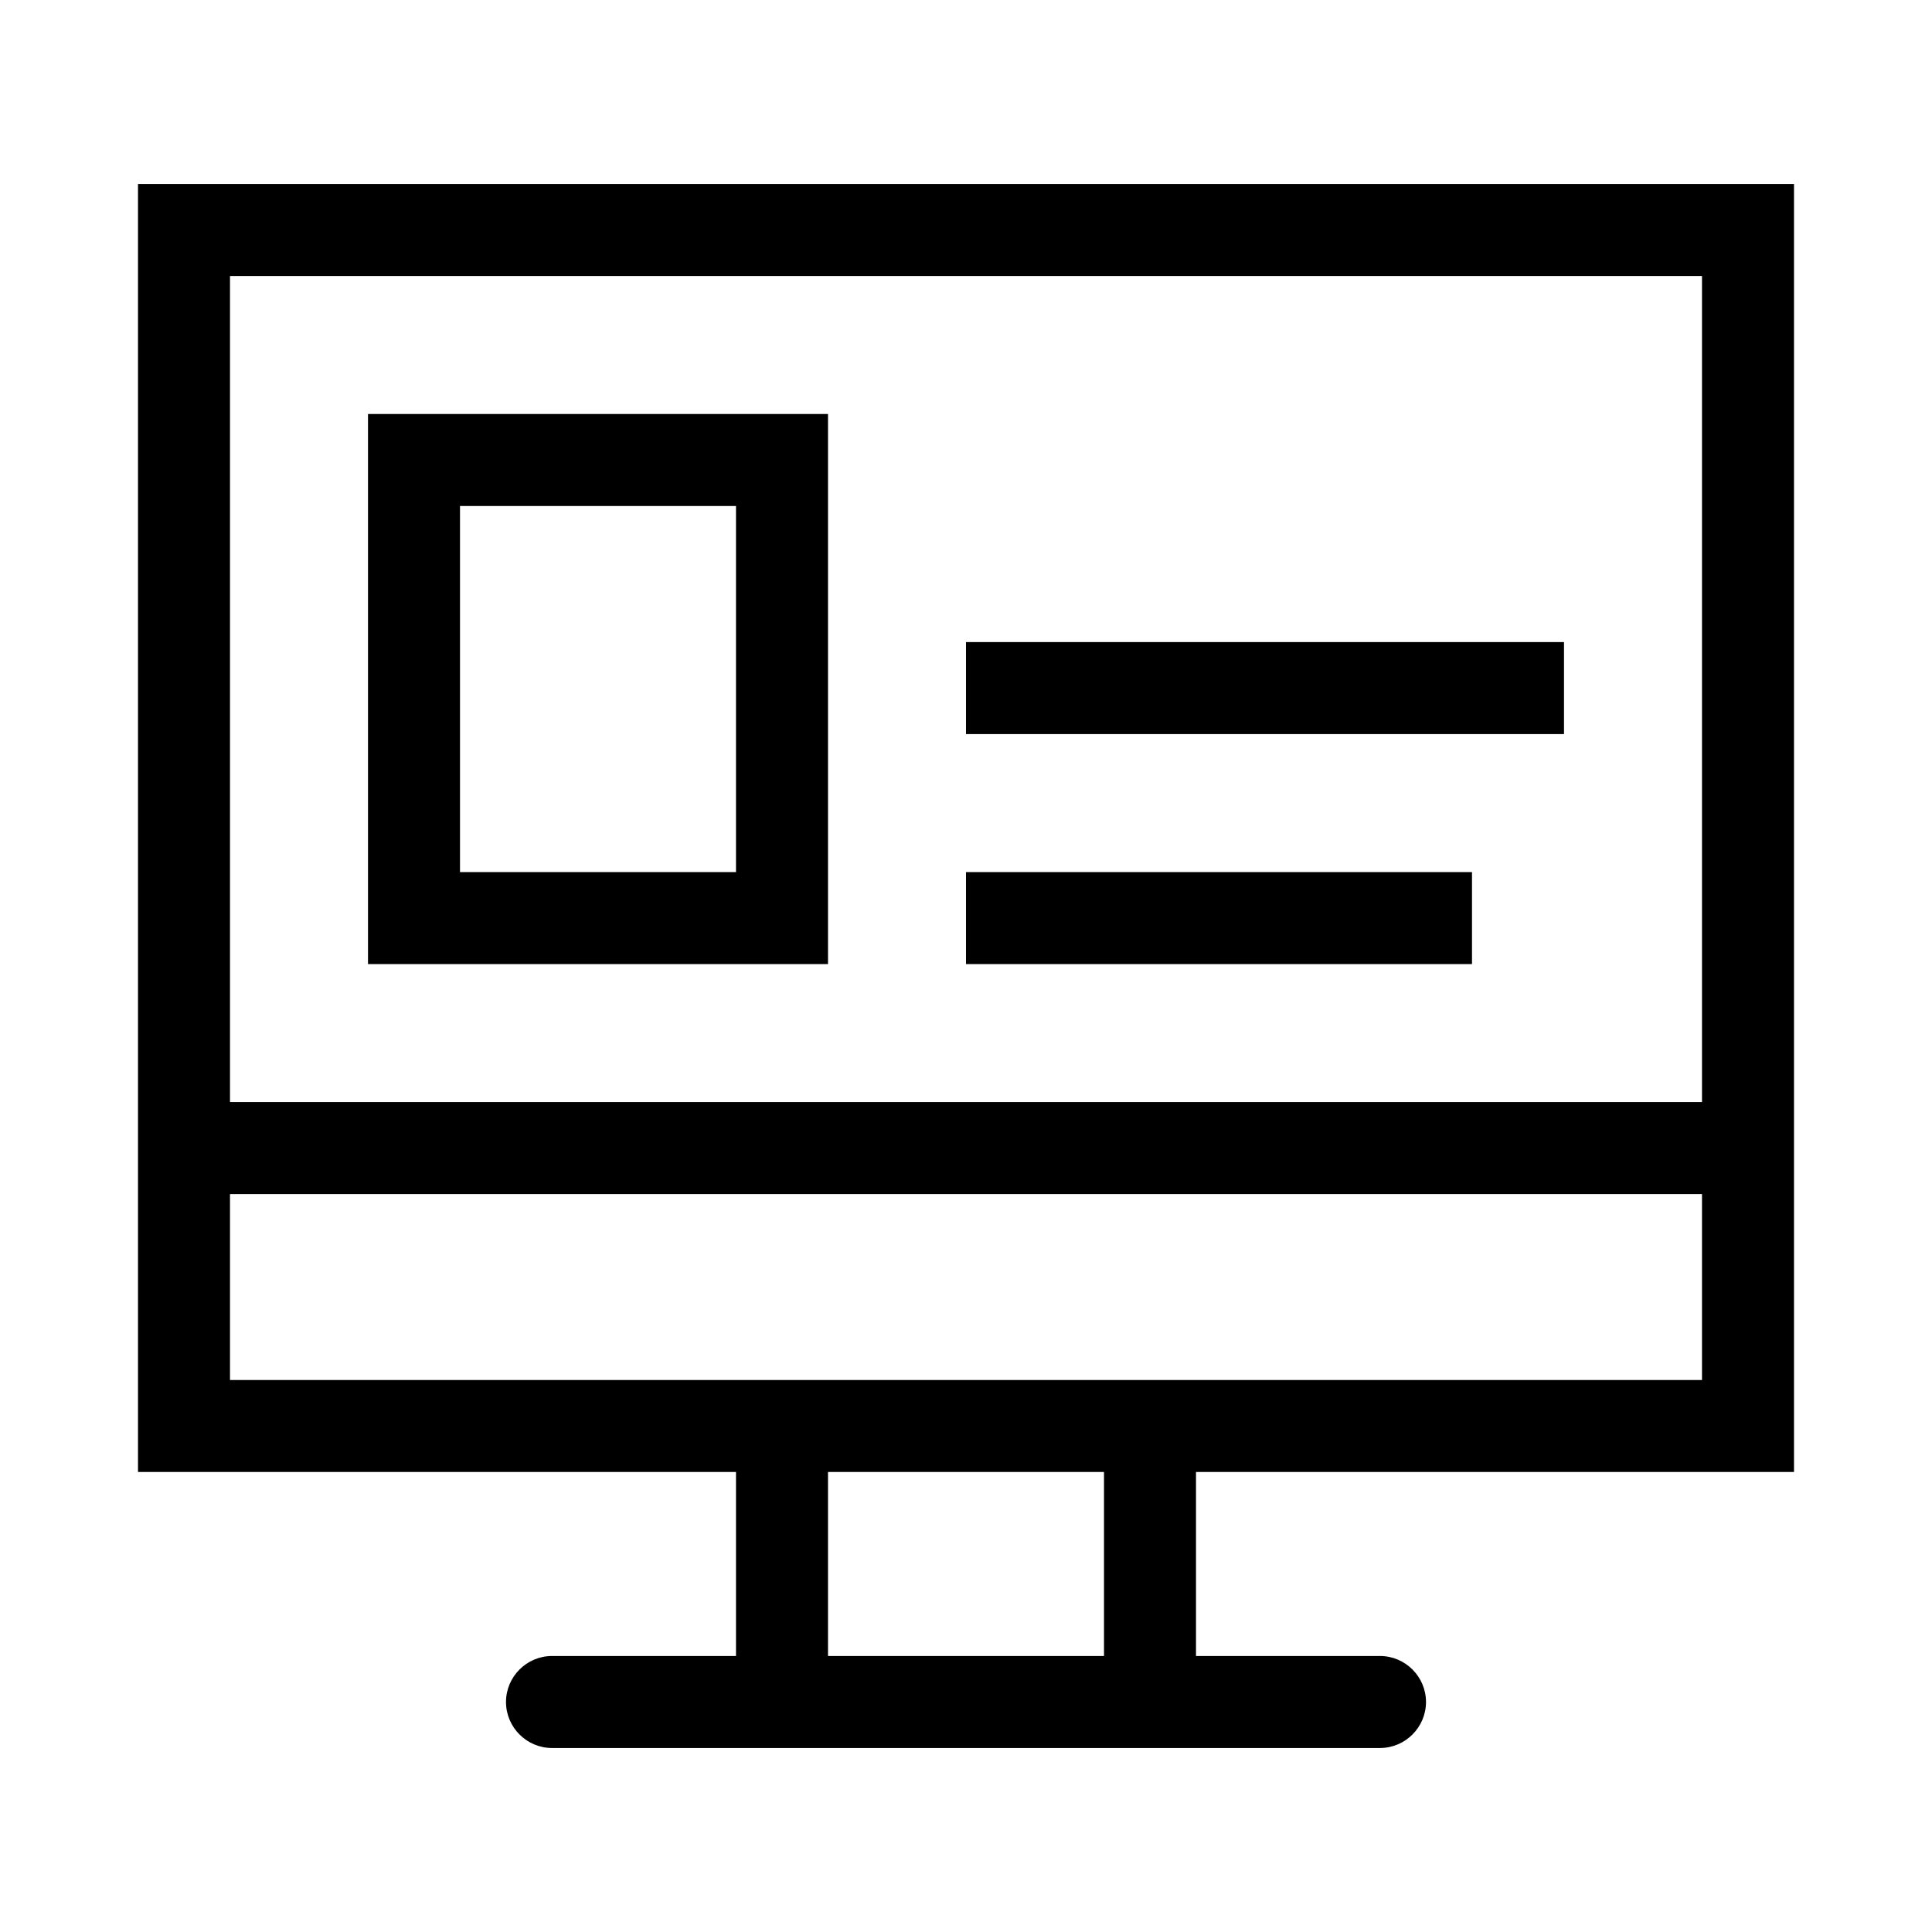 <?xml version="1.0" encoding="utf-8"?>
<!-- Generator: Adobe Illustrator 23.1.1, SVG Export Plug-In . SVG Version: 6.00 Build 0)  -->
<svg version="1.1" id="Ebene_1" xmlns="http://www.w3.org/2000/svg" xmlns:xlink="http://www.w3.org/1999/xlink" x="0px" y="0px"
	 viewBox="0 0 504 504" style="enable-background:new 0 0 504 504;" xml:space="preserve">
<g>
	<path d="M36,48v239.5V384h156v48h-48c-6.6,0-12,5.4-12,12s5.4,12,12,12h48h120h48c6.6,0,12-5.4,12-12s-5.4-12-12-12h-48v-48h156
		v-96.5V48H36z M288,432h-72v-48h72V432z M444,360H312H192H60v-48.5h384V360z M60,287.5V72h384v215.5H60z"/>
	<path d="M96,251.5h120V108H96V251.5z M120,132h72v95.5h-72V132z"/>
	<rect x="252" y="167.5" width="156" height="24"/>
	<rect x="252" y="227.5" width="132" height="24"/>
</g>
</svg>
